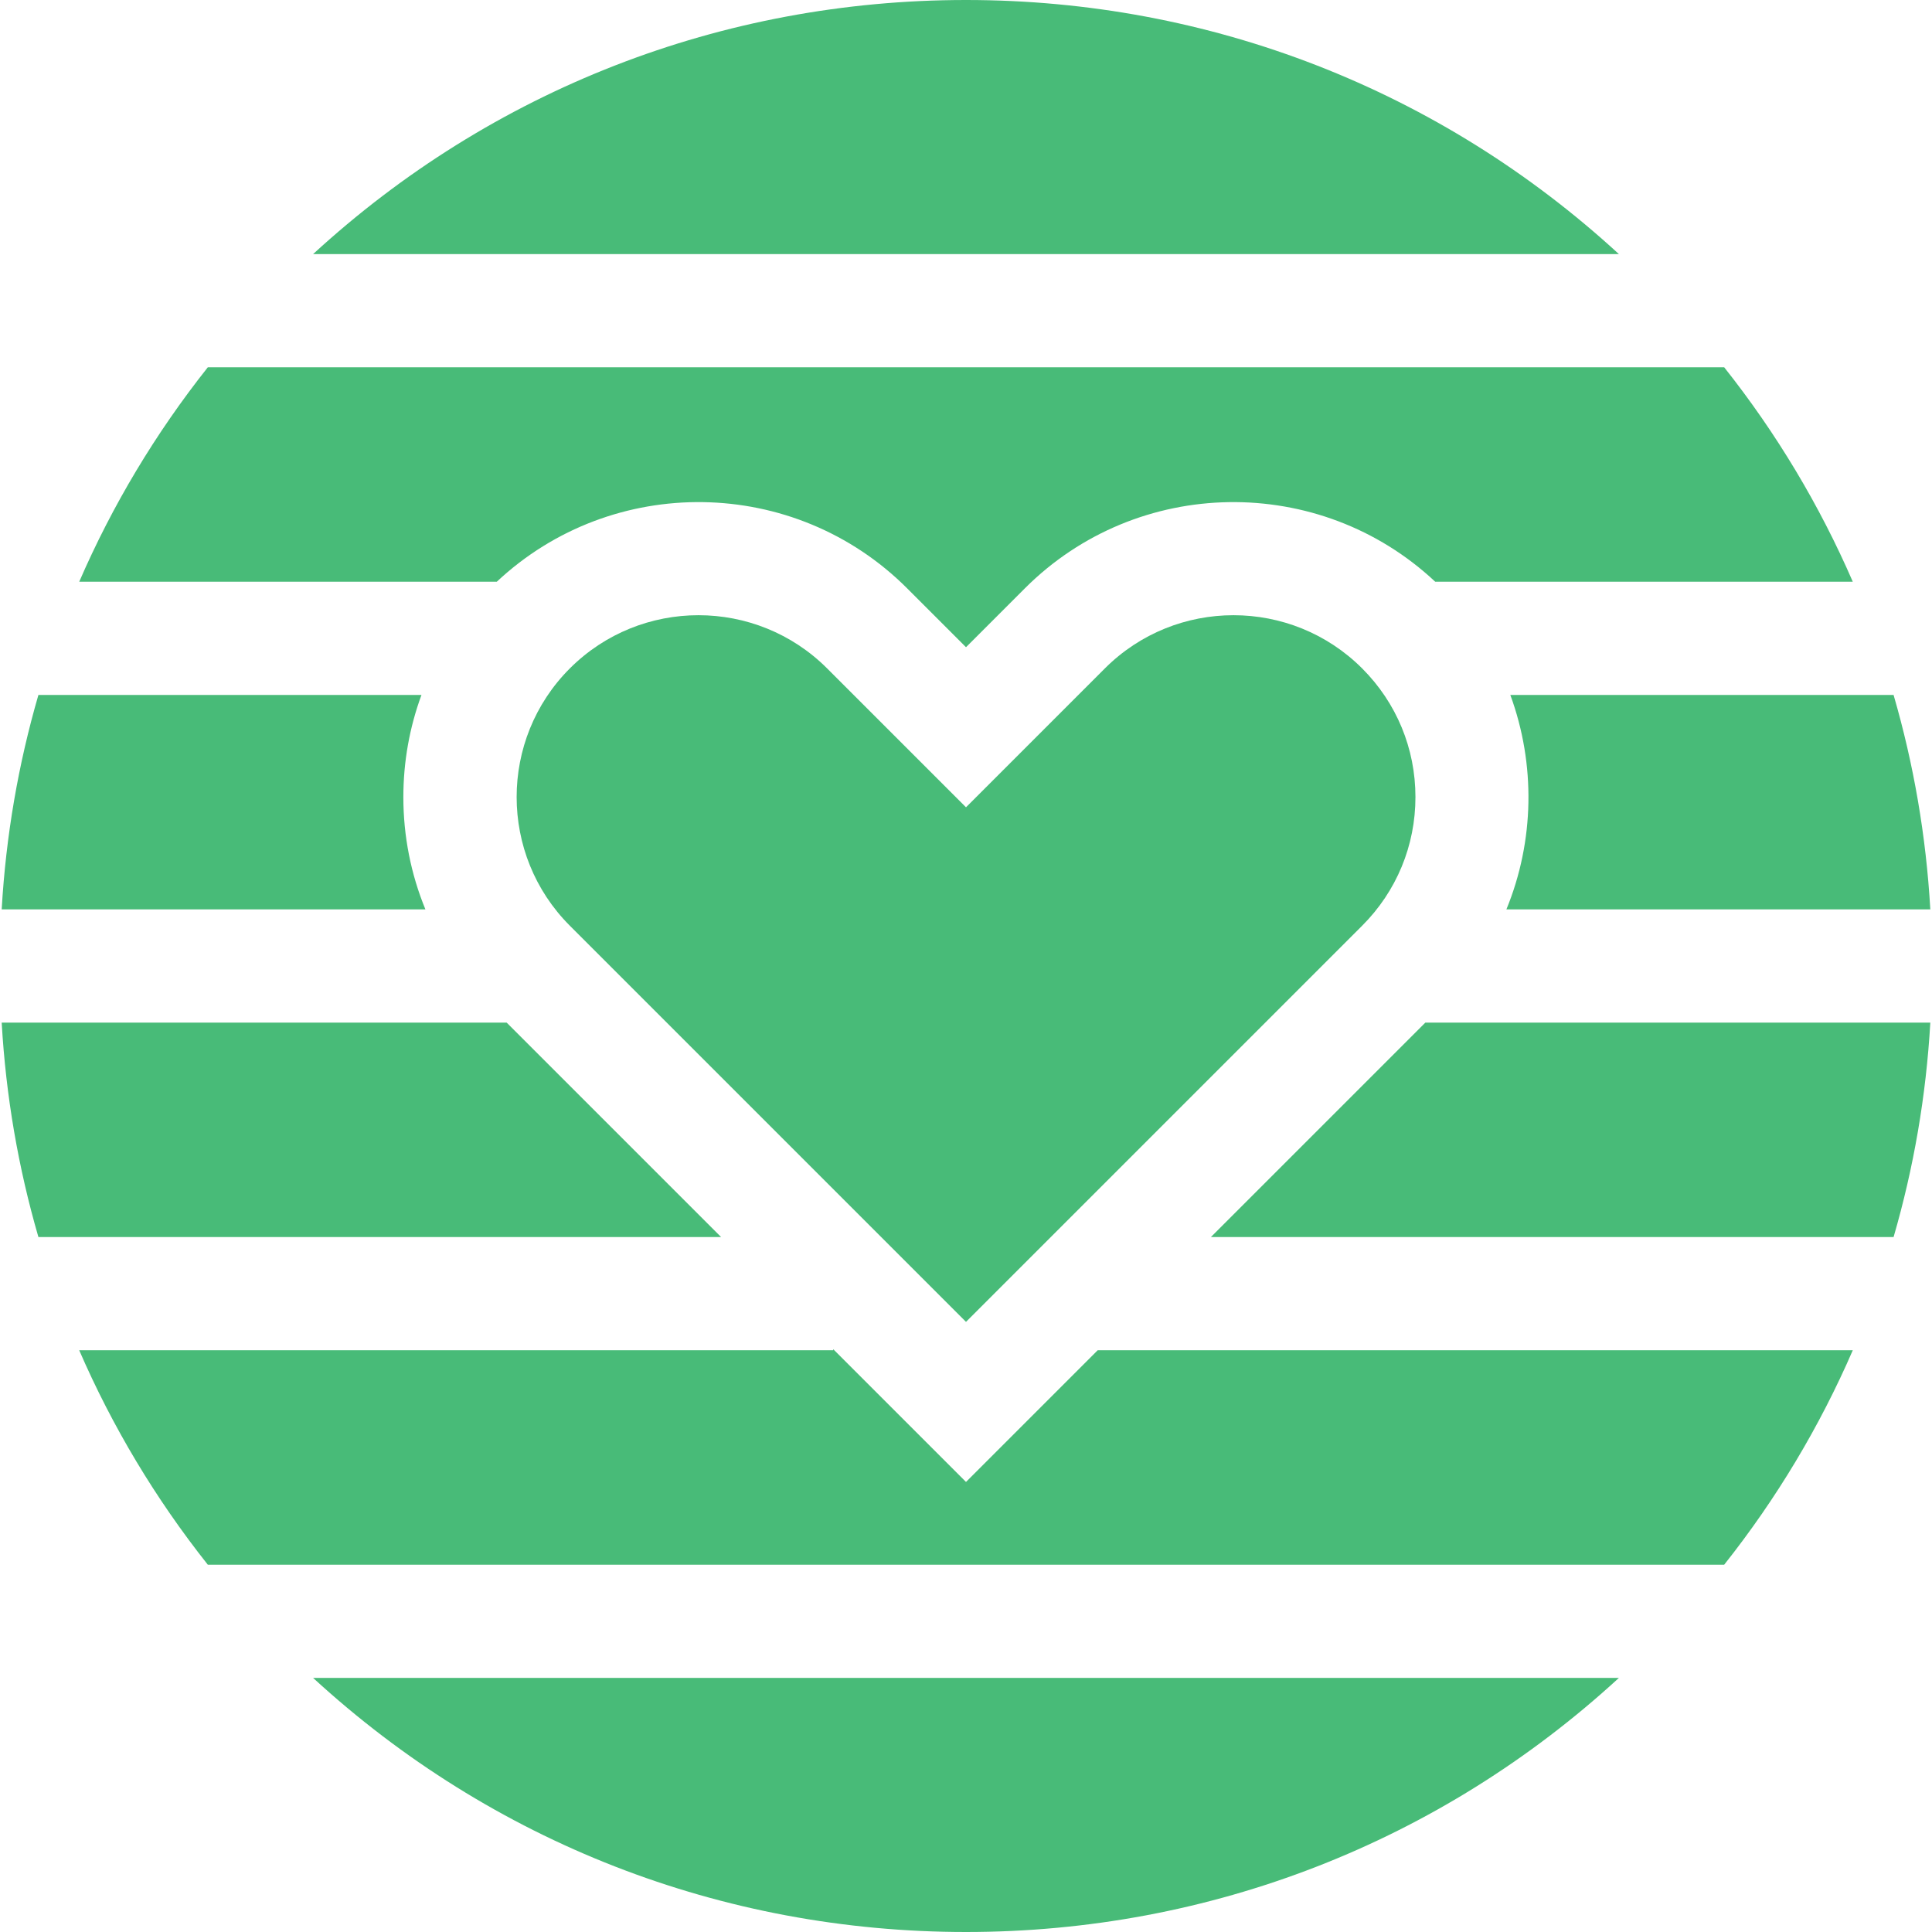 <?xml version="1.0"?>
<svg xmlns="http://www.w3.org/2000/svg" id="Capa_1" enable-background="new 0 0 512 512" height="512px" viewBox="0 0 512 512" width="512px" class=""><g><g><path d="m256 392.733-35.188-35.188v.287h-199.819c8.768 20.221 20.187 39.308 34.082 56.834h401.851c13.895-17.525 25.314-36.613 34.082-56.833h-200.108z" data-original="#000000" class="active-path" data-old_color="#000000" fill="#48BB78"/><path d="m240.41 155.924 15.59 15.59 15.59-15.59c29.889-29.887 78.14-30.463 108.76-1.758h110.657c-8.768-20.221-20.187-39.308-34.082-56.834h-401.849c-13.895 17.525-25.314 36.613-34.082 56.834h110.658c30.619-28.705 78.869-28.133 108.758 1.758z" data-original="#000000" class="active-path" data-old_color="#000000" fill="#48BB78"/><path d="m375.107 211.229c0-12.879-5.015-24.985-14.121-34.092-18.799-18.799-49.385-18.798-68.184-.001l-36.802 36.803-36.803-36.803c-9.397-9.397-21.747-14.099-34.092-14.099-12.348 0-24.691 4.699-34.092 14.099-18.798 18.799-18.798 49.386 0 68.185l104.987 104.987 104.986-104.986c9.107-9.107 14.121-21.215 14.121-34.093z" data-original="#000000" class="active-path" data-old_color="#000000" fill="#48BB78"/><path d="m134.266 271h-133.819c1.116 19.448 4.4 38.485 9.734 56.834h180.919z" data-original="#000000" class="active-path" data-old_color="#000000" fill="#48BB78"/><path d="m106.893 211.229c0-9.385 1.655-18.512 4.802-27.064h-101.514c-5.334 18.35-8.618 37.386-9.734 56.835h112.292c-3.834-9.32-5.846-19.39-5.846-29.771z" data-original="#000000" class="active-path" data-old_color="#000000" fill="#48BB78"/><path d="m399.212 241h112.341c-1.116-19.448-4.4-38.485-9.734-56.834h-101.568c6.734 18.339 6.396 38.706-1.039 56.834z" data-original="#000000" class="active-path" data-old_color="#000000" fill="#48BB78"/><path d="m256 0c-64.678 0-125.686 23.836-173.02 67.332h346.04c-47.334-43.496-108.342-67.332-173.02-67.332z" data-original="#000000" class="active-path" data-old_color="#000000" fill="#48BB78"/><path d="m256 512c64.679 0 125.687-23.837 173.021-67.333h-346.042c47.334 43.496 108.342 67.333 173.021 67.333z" data-original="#000000" class="active-path" data-old_color="#000000" fill="#48BB78"/><path d="m377.734 271-56.834 56.833h180.919c5.334-18.349 8.618-37.385 9.734-56.834h-133.819z" data-original="#000000" class="active-path" data-old_color="#000000" fill="#48BB78"/></g></g> </svg>
